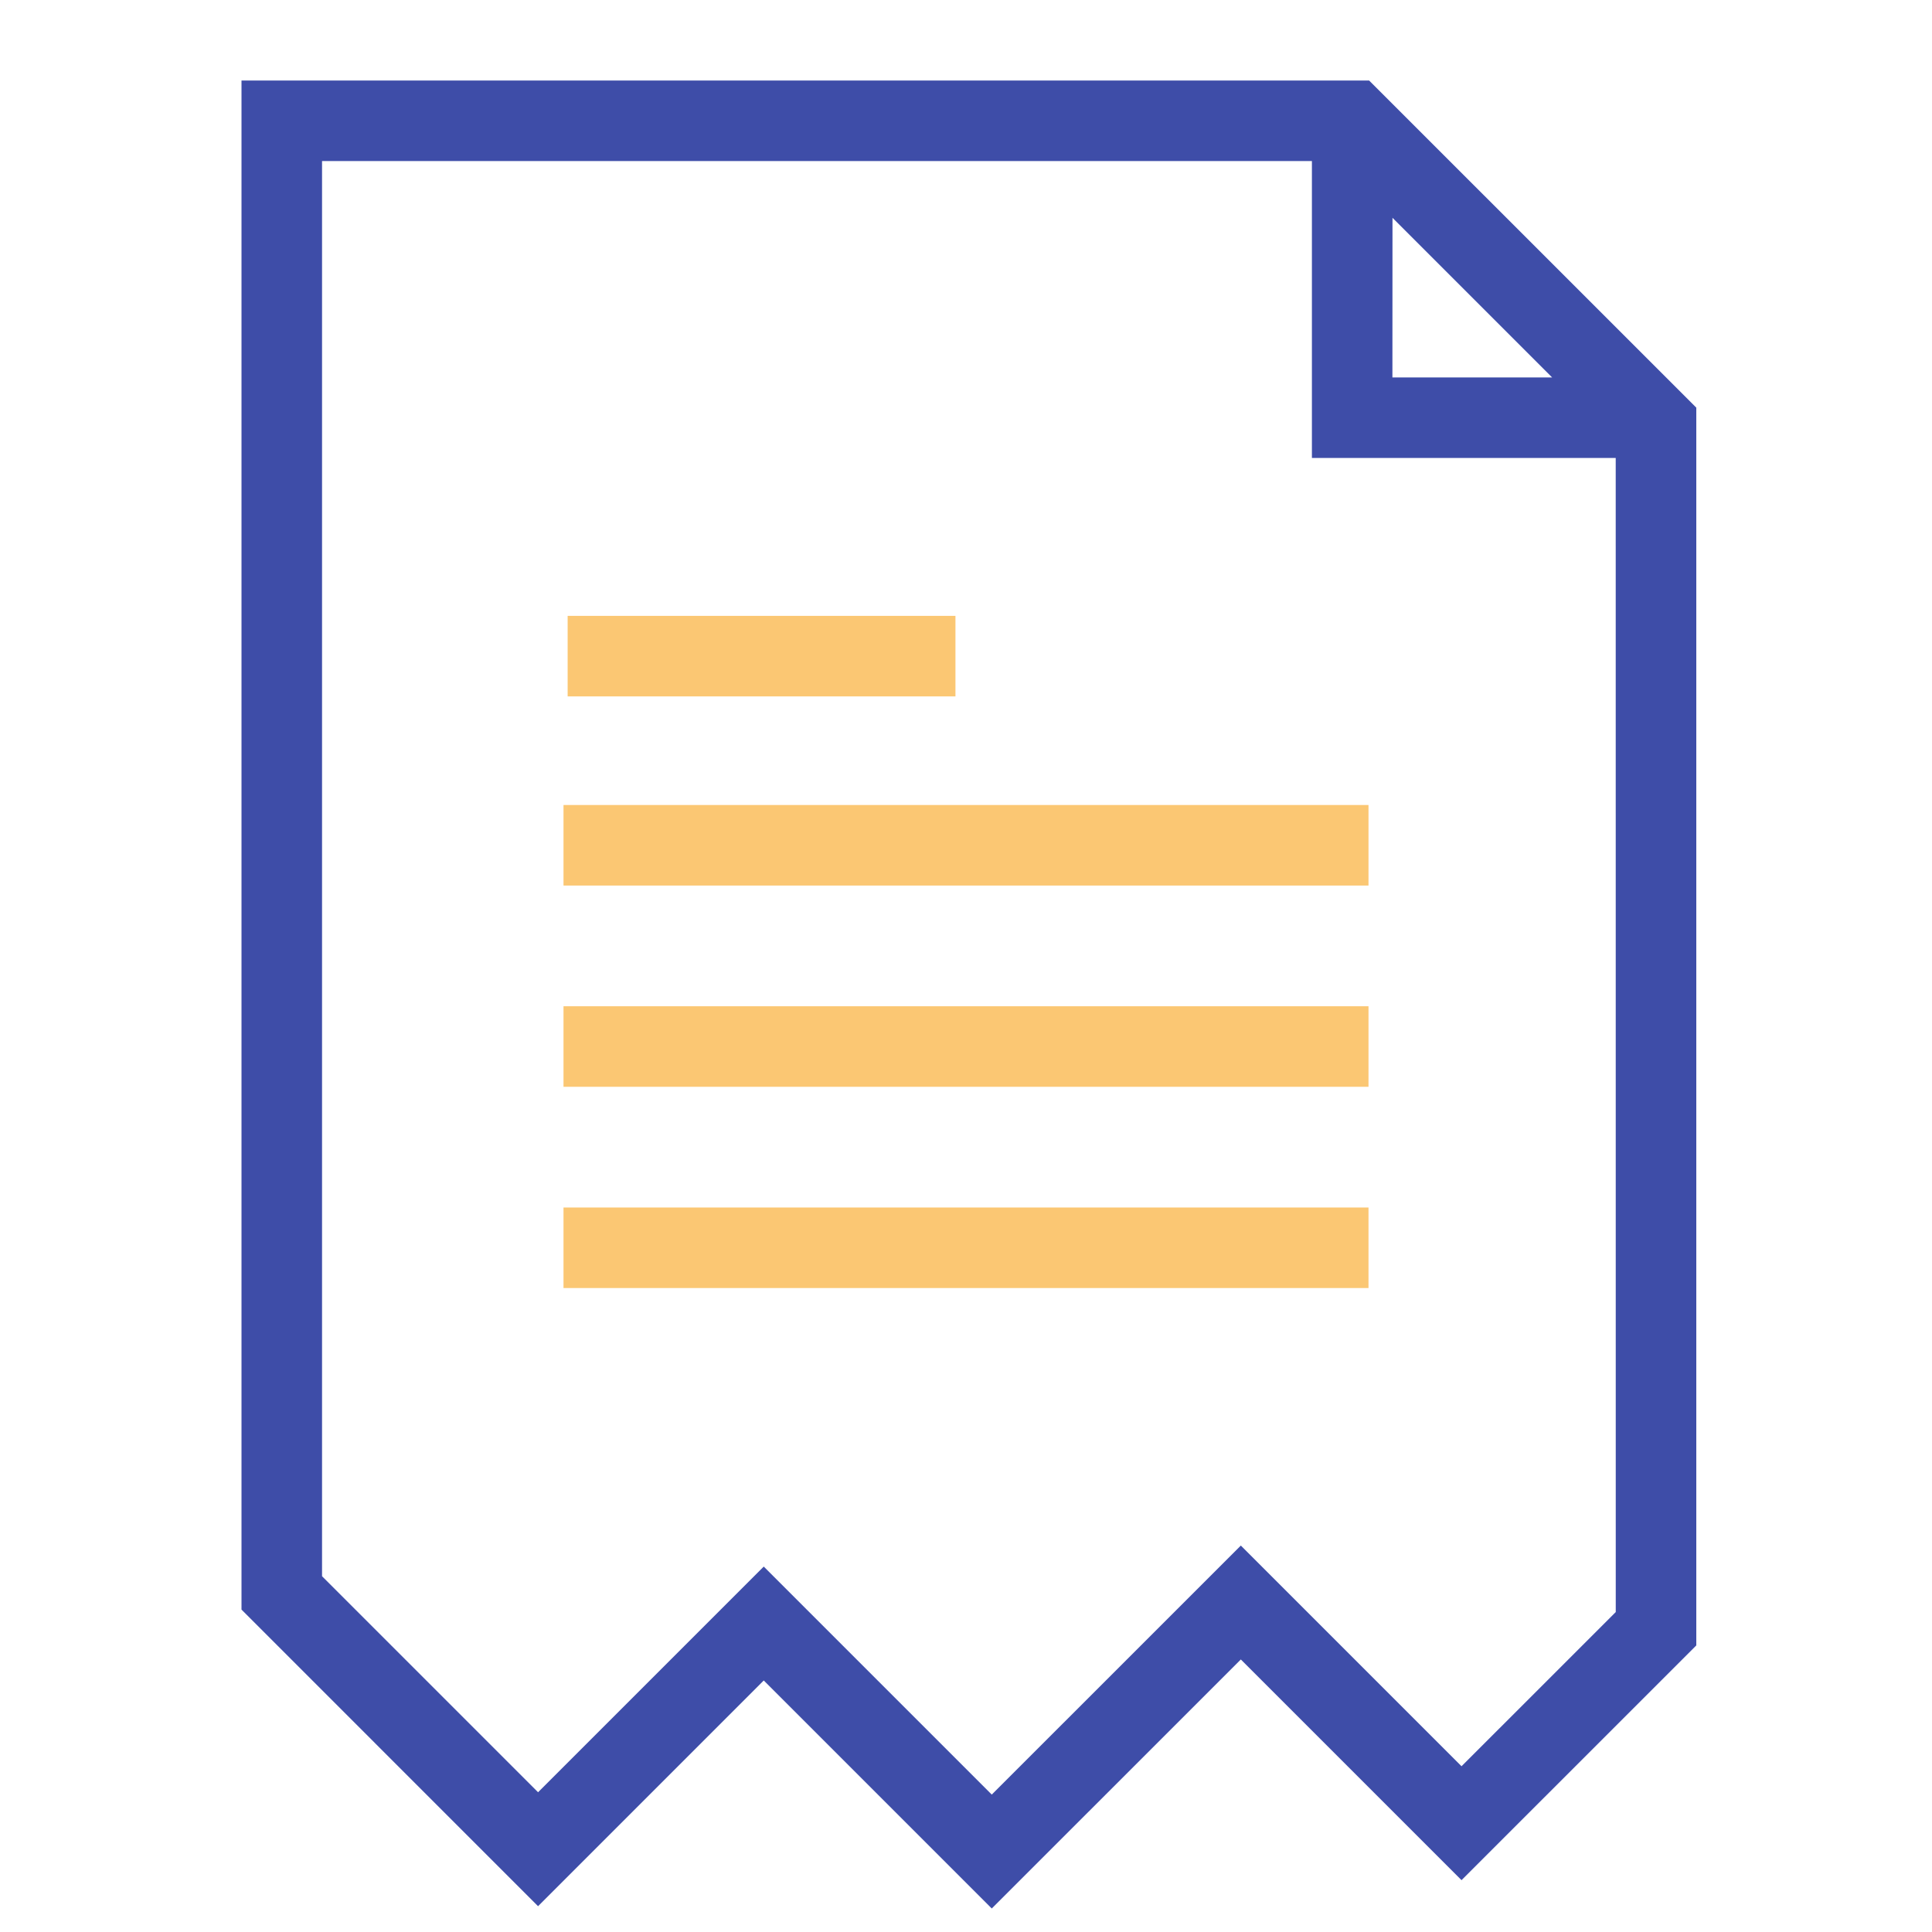 <?xml version="1.0" standalone="no"?><!DOCTYPE svg PUBLIC "-//W3C//DTD SVG 1.1//EN" "http://www.w3.org/Graphics/SVG/1.1/DTD/svg11.dtd"><svg t="1565146045040" class="icon" viewBox="0 0 1024 1024" version="1.1" xmlns="http://www.w3.org/2000/svg" p-id="5796" xmlns:xlink="http://www.w3.org/1999/xlink" width="200" height="200"><defs><style type="text/css"></style></defs><path d="M725.653 42.667H128v810.453l157.184 157.205 119.616-119.637 120.853 120.853 132.011-131.989 116.971 116.971 124.437-124.416V216.064z m12.395 72.768l84.608 84.608h-84.651z m118.336 738.987l-81.749 81.728-116.971-116.971-132.011 131.989-120.853-120.853-119.616 119.616-114.496-114.496V85.355h524.651v157.376h161.024z" fill="#3E4DA8" p-id="5797"></path><path d="M300.864 326.421h205.547v42.688h-205.547z" fill="#FBC773" p-id="5798"></path><path d="M298.667 426.667h426.667v42.688H298.667z" fill="#FBC773" p-id="5799"></path><path d="M298.667 533.333h426.667v42.688H298.667z" fill="#FBC773" p-id="5800"></path><path d="M298.667 640h426.667v42.688H298.667z" fill="#FBC773" p-id="5801"></path></svg>
